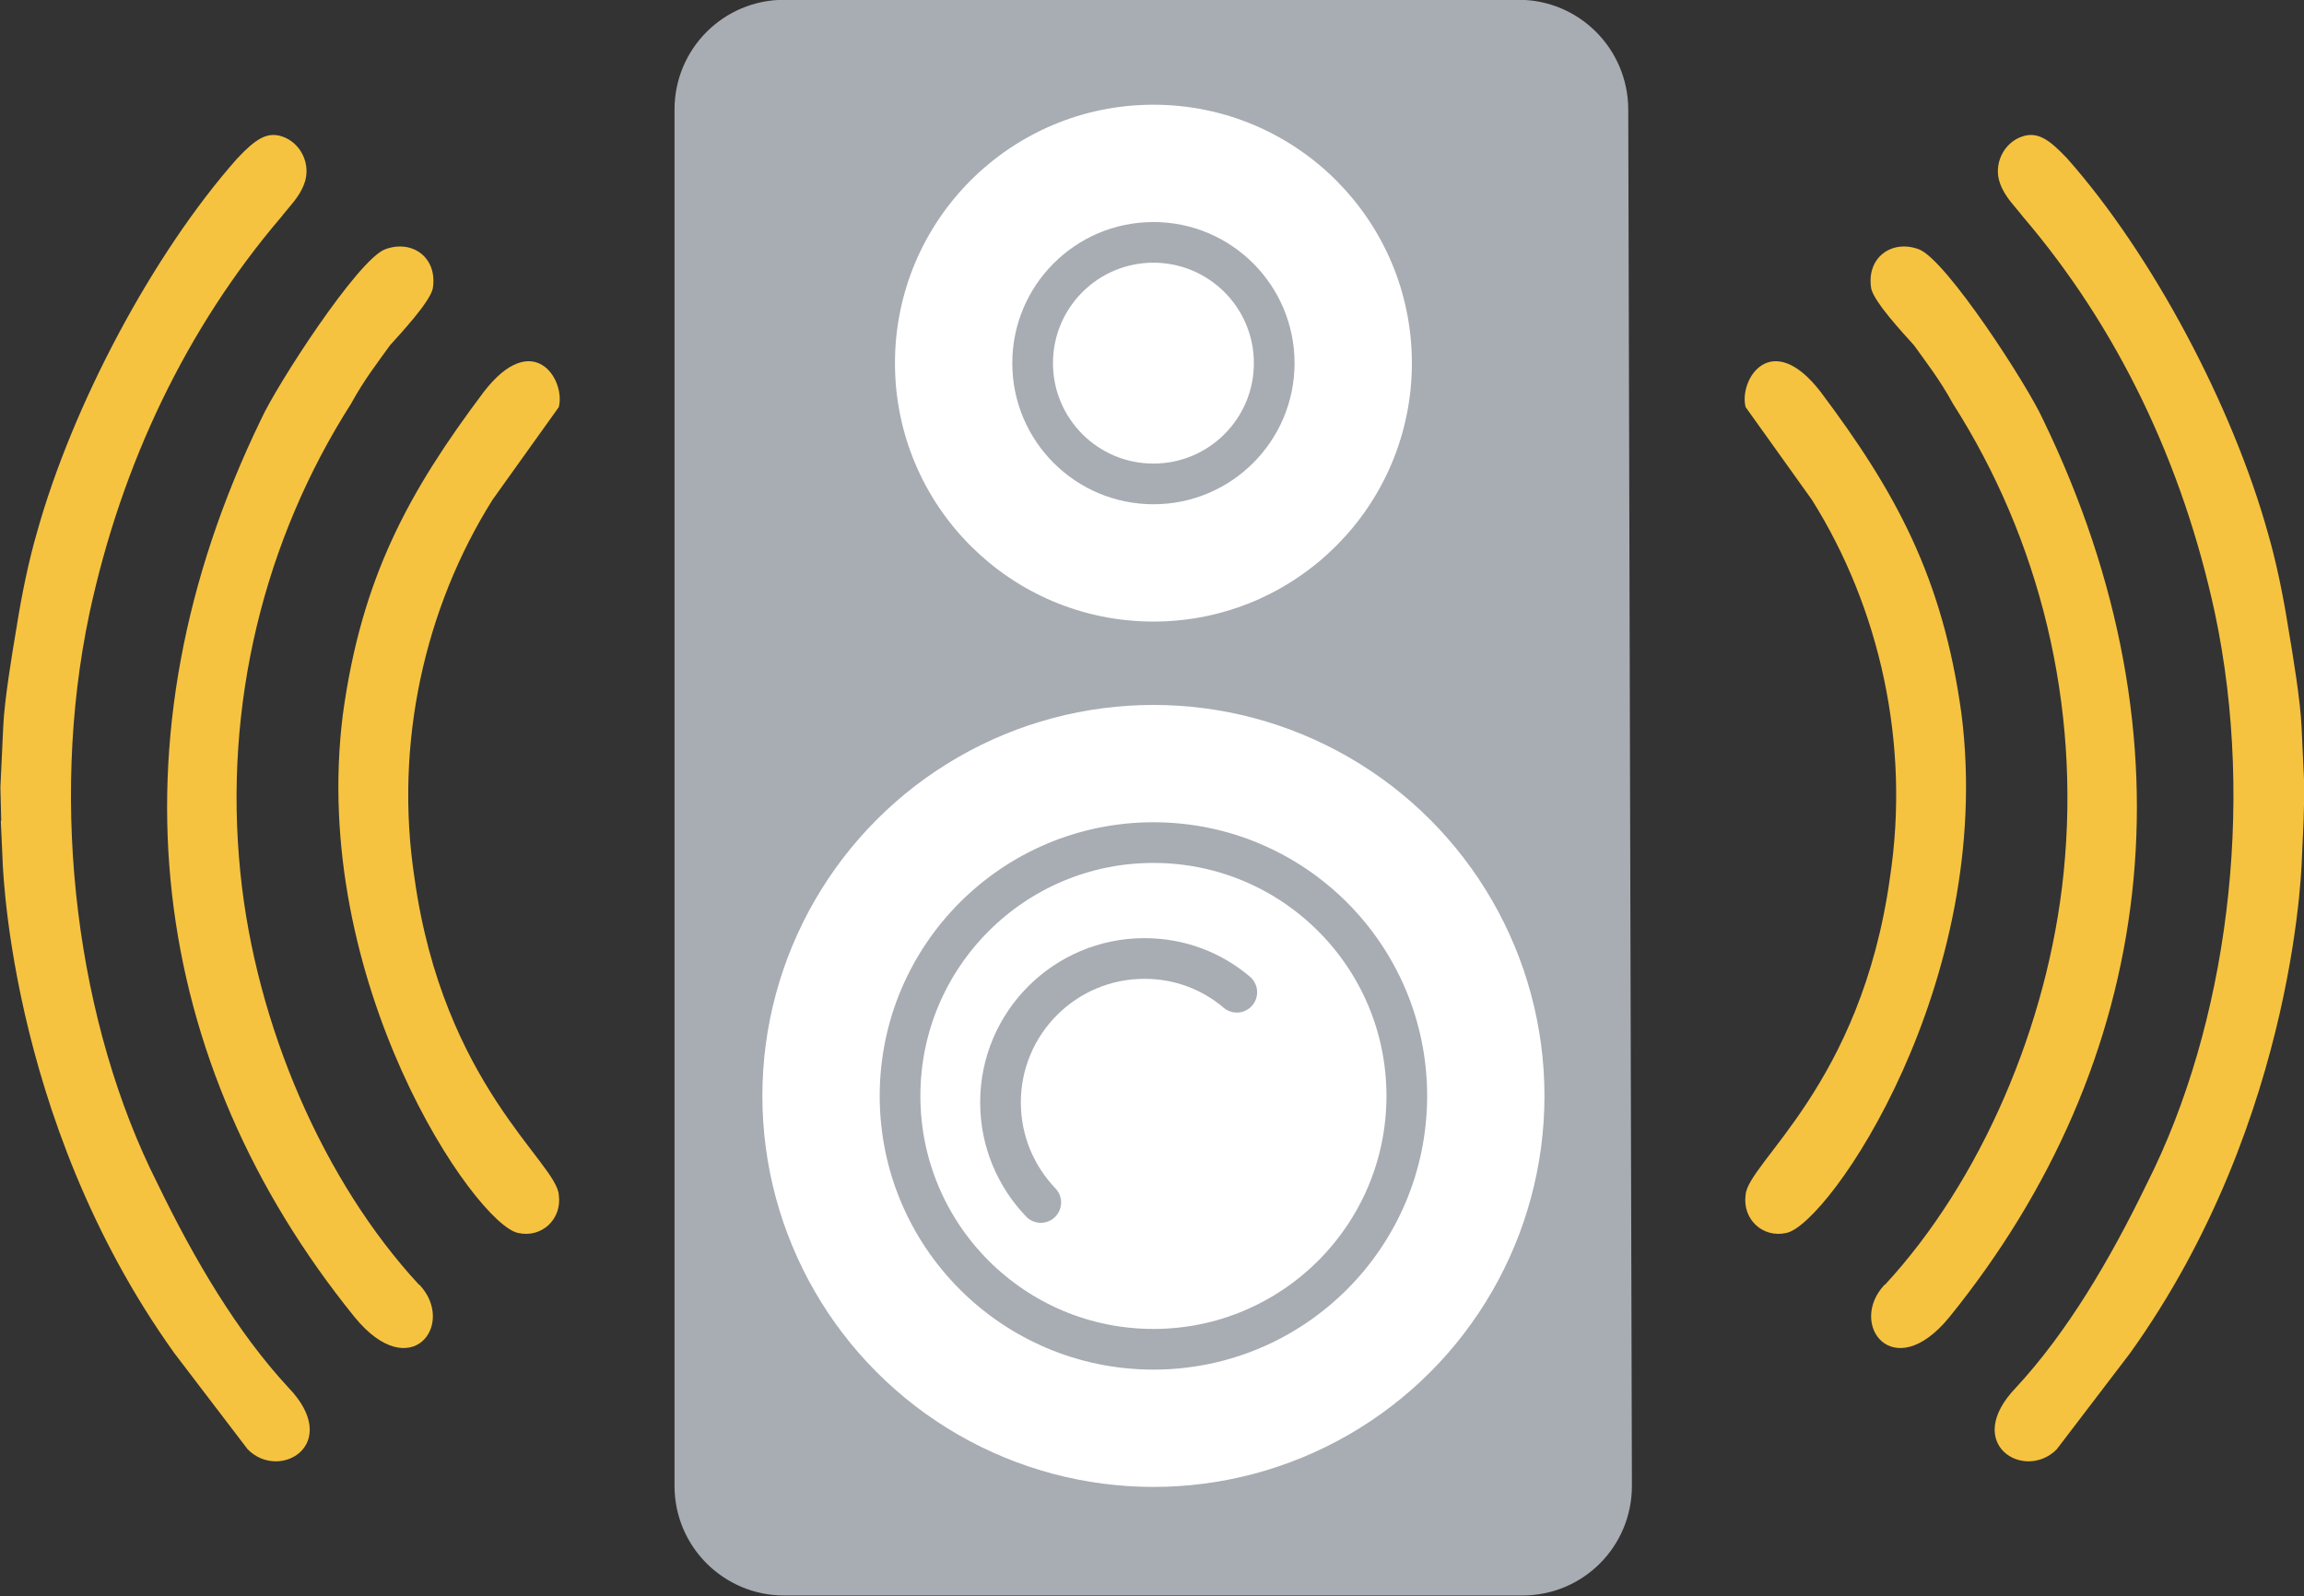 <?xml version="1.0" encoding="UTF-8"?>
<svg id="_Слой_2" data-name="Слой 2" xmlns="http://www.w3.org/2000/svg" viewBox="0 0 56.65 39.25">
  <rect x="0" y="0" width="56.65" height="39.25" fill="#333333" stroke="none"/>
  <defs>
    <style>
      .cls-1 {
        fill: #f6c340;
        fill-rule: evenodd;
      }

      .cls-2 {
        fill: none;
        stroke-linecap: round;
      }

      .cls-2, .cls-3, .cls-4, .cls-5 {
        stroke-miterlimit: 10;
      }

      .cls-2, .cls-3, .cls-5 {
        stroke: #a8acb3;
      }

      .cls-3 {
        fill: #a8acb3;
        stroke-width: .81px;
      }

      .cls-4 {
        stroke: #fff;
        stroke-width: .81px;
      }

      .cls-4, .cls-5 {
        fill: #fff;
      }
    </style>
  </defs>
  <g id="_Пищалка-звуки" data-name="Пищалка-звуки">
    <g id="_Пищалка-звуки-2" data-name="Пищалка-звуки">
      <path class="cls-3" d="m39.63,2.68l.09,33.86c0,1.27-1.02,2.29-2.29,2.29h-18.15c-1.26,0-2.29-1.02-2.29-2.29V2.69c0-1.26,1.02-2.29,2.29-2.29h18.06c1.26,0,2.28,1.02,2.29,2.28Z"/>
      <circle class="cls-4" cx="28.36" cy="8.93" r="5.95"/>
      <circle class="cls-4" cx="28.36" cy="26.95" r="9.21"/>
      <g>
        <path class="cls-1" d="m56.64,20.19l-.04.88c0-.18-.05,6.38-4.23,12.21l-1.8,2.36c-.79.8-2.34-.13-1-1.52,1.25-1.35,2.3-3.12,3.22-5.02,1.96-3.88,2.68-9.25,1.67-14.02-.79-3.67-2.38-7.01-4.72-9.75-.2-.26-.44-.48-.56-.81-.18-.47.08-1.02.56-1.17.36-.11.64.07,1.09.55,2.09,2.36,4.06,6.08,4.93,9.2.21.72.38,1.56.5,2.32.12.71.3,1.8.33,2.45l.07,1.5-.02.82Z"/>
        <path class="cls-1" d="m46.34,31.59c-.92.97.21,2.49,1.59.8,5.06-6.25,6.15-14.14,2.3-22.08-.38-.84-2.38-3.93-3.05-4.18-.67-.25-1.3.21-1.17.97.08.34.79,1.1,1.05,1.39.33.46.63.84.96,1.44,2.13,3.34,3.14,7.39,2.72,11.53-.38,3.76-2.05,7.6-4.39,10.13h0Z"/>
        <path class="cls-1" d="m46.47,21.58c-.71,5.11-3.51,7.01-3.55,7.81-.08.59.42,1.06,1,.93,1.05-.21,5.14-6.16,4.31-12.75-.46-3.38-1.63-5.49-3.47-7.94-1.21-1.56-2.01-.3-1.84.38l1.63,2.28c1.67,2.66,2.42,6,1.92,9.29h0Z"/>
      </g>
      <g>
        <path class="cls-1" d="m.02,20.19l.04.88c0-.18.05,6.38,4.23,12.21l1.8,2.36c.79.8,2.34-.13,1-1.52-1.25-1.35-2.3-3.12-3.22-5.02-1.96-3.88-2.68-9.25-1.67-14.02.79-3.67,2.38-7.01,4.72-9.75.2-.26.44-.48.56-.81.18-.47-.08-1.02-.56-1.17-.36-.11-.64.07-1.09.55C3.75,6.25,1.78,9.97.91,13.09c-.21.72-.38,1.56-.5,2.32-.12.71-.3,1.8-.33,2.45l-.07,1.5.02.82Z"/>
        <path class="cls-1" d="m10.31,31.59c.92.97-.21,2.49-1.59.8-5.06-6.25-6.15-14.14-2.3-22.08.38-.84,2.38-3.93,3.05-4.18.67-.25,1.3.21,1.17.97-.08.34-.79,1.1-1.05,1.39-.33.46-.63.84-.96,1.44-2.13,3.34-3.14,7.39-2.72,11.53.38,3.76,2.05,7.6,4.39,10.13h0Z"/>
        <path class="cls-1" d="m10.19,21.58c.71,5.11,3.51,7.01,3.55,7.81.08.59-.42,1.06-1,.93-1.05-.21-5.14-6.16-4.31-12.75.46-3.38,1.63-5.49,3.47-7.94,1.21-1.56,2.01-.3,1.84.38l-1.63,2.28c-1.67,2.66-2.42,6-1.92,9.29h0Z"/>
      </g>
      <circle class="cls-5" cx="28.36" cy="8.93" r="2.97"/>
      <circle class="cls-5" cx="28.36" cy="26.95" r="6.23"/>
      <path class="cls-2" d="m25.59,29.57c-.61-.64-.99-1.5-.99-2.46,0-1.96,1.59-3.54,3.54-3.54.87,0,1.66.31,2.27.83"/>
    </g>
  </g>
</svg>